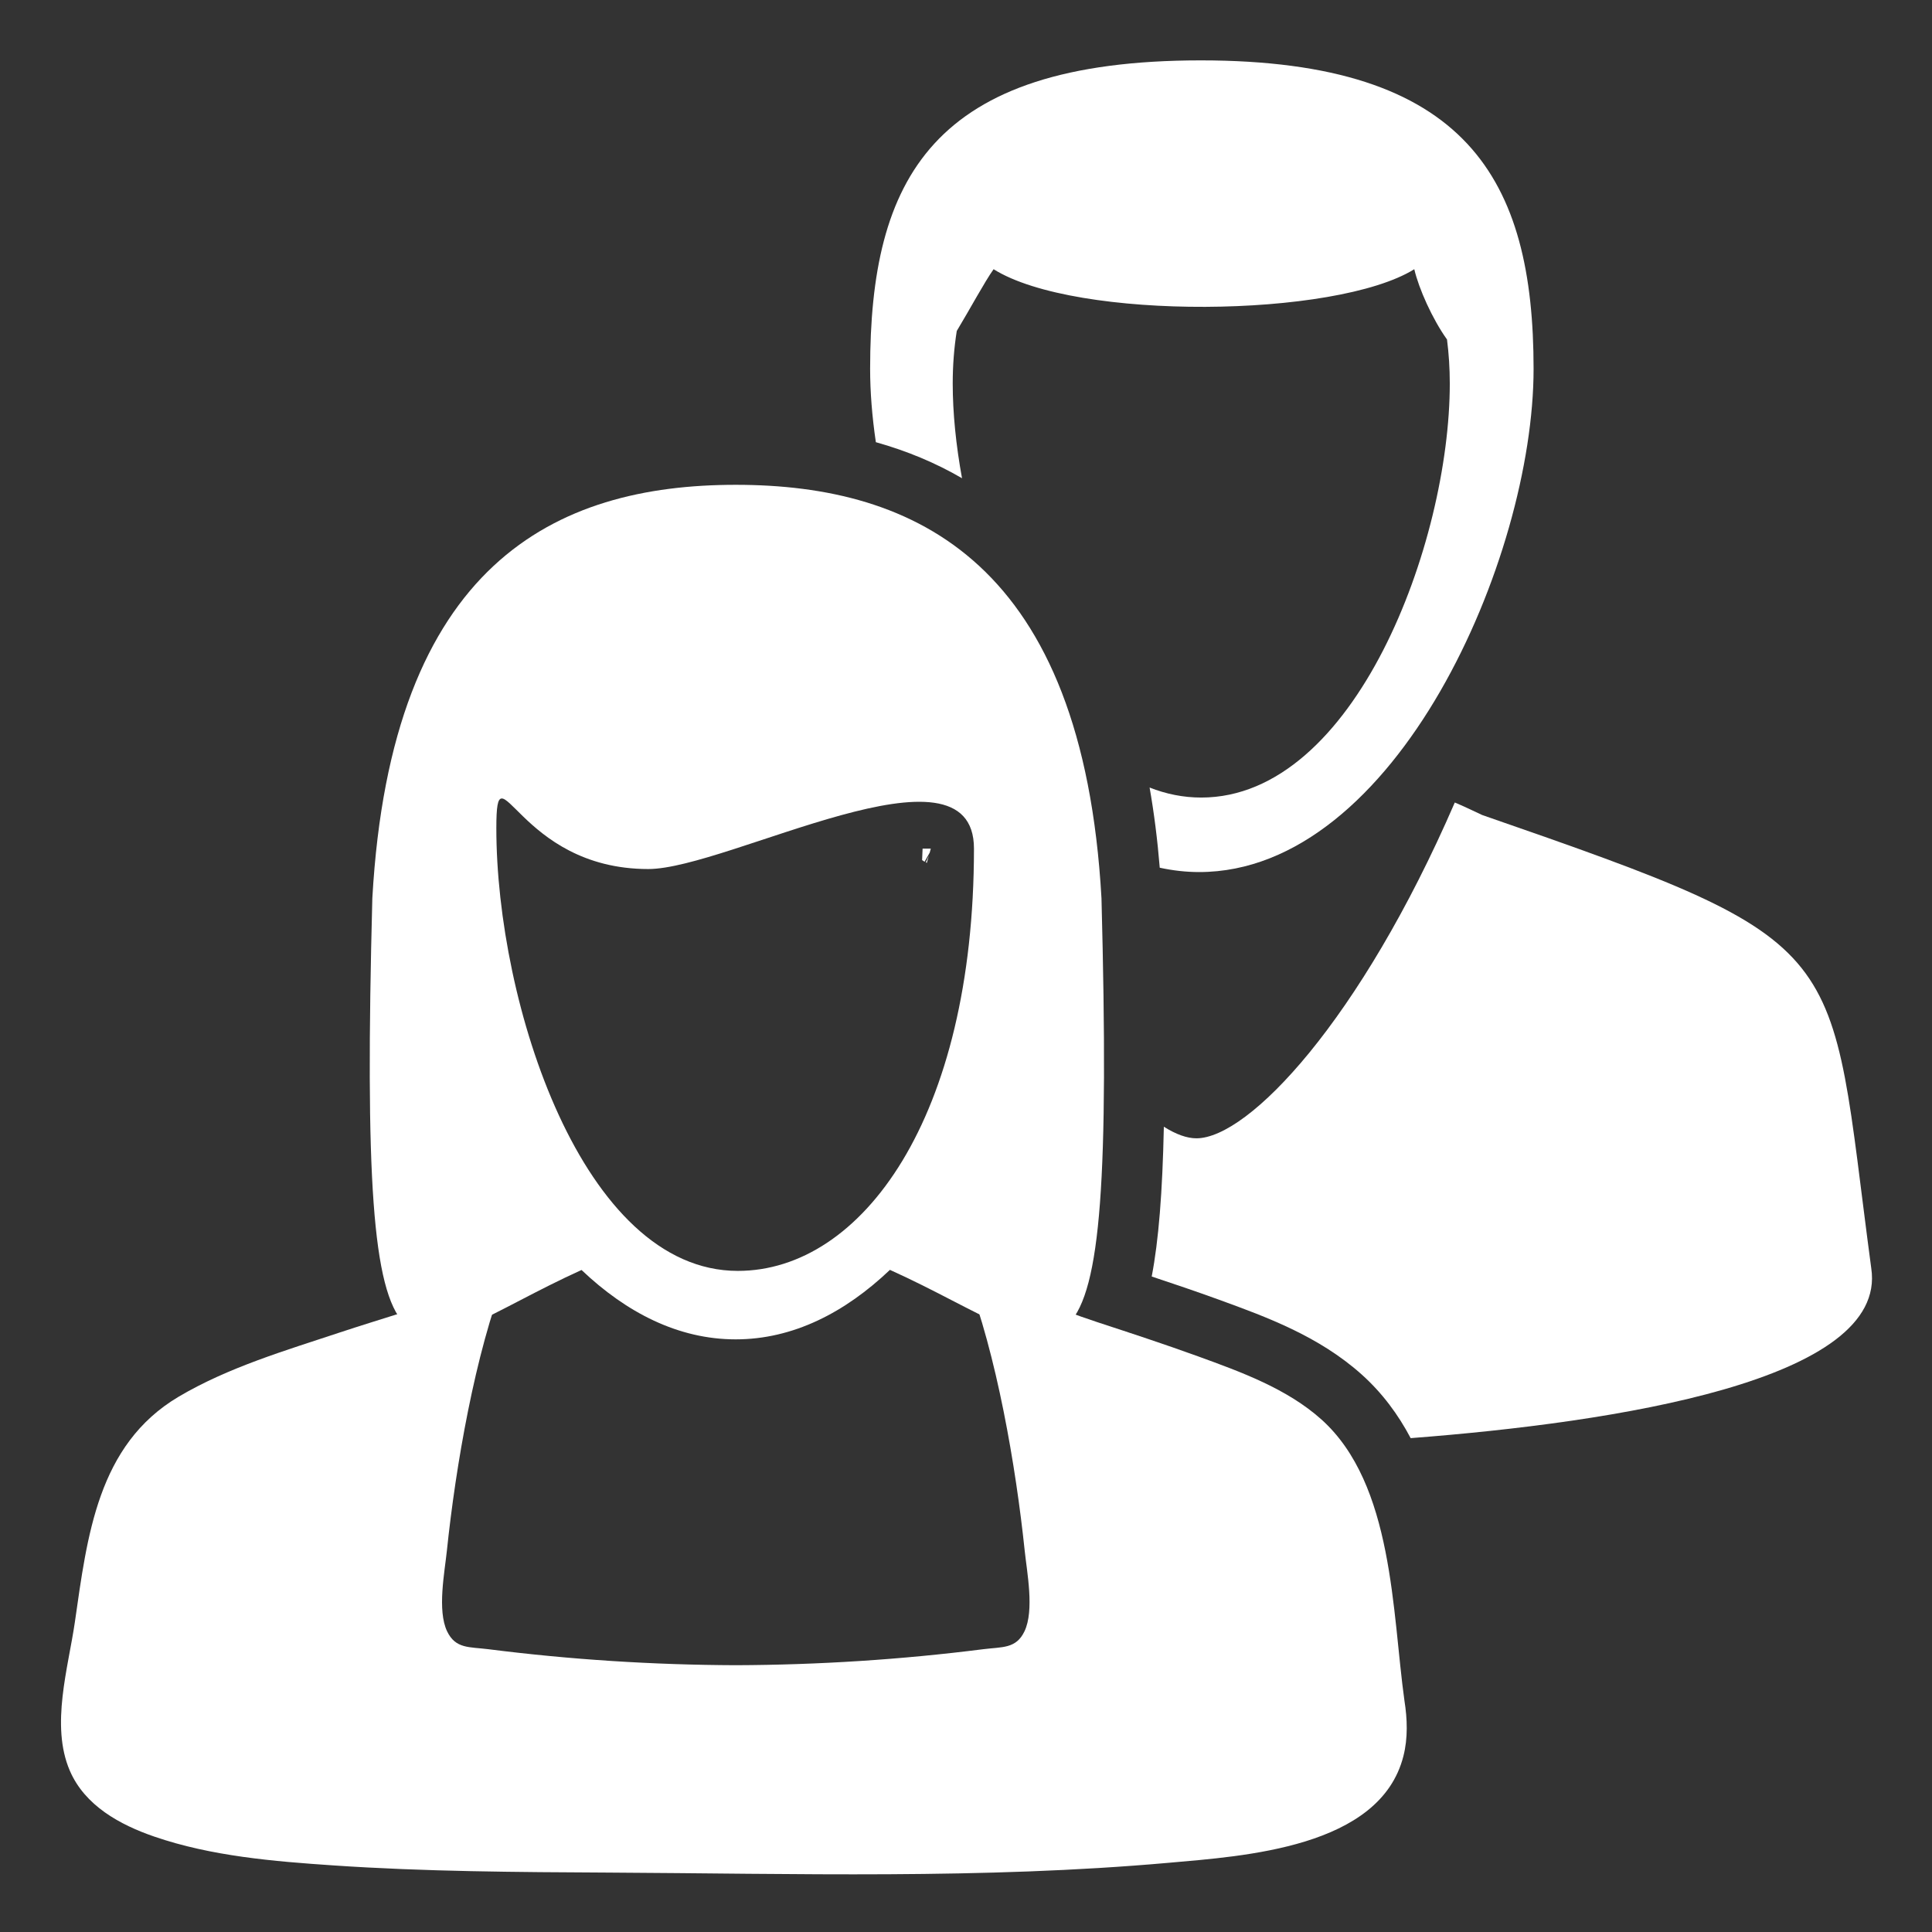 <?xml version="1.0" encoding="UTF-8"?>
<!DOCTYPE svg PUBLIC "-//W3C//DTD SVG 1.1//EN" "http://www.w3.org/Graphics/SVG/1.1/DTD/svg11.dtd">
<svg version="1.1" id="Layer_1" xmlns="http://www.w3.org/2000/svg" xmlns:xlink="http://www.w3.org/1999/xlink" x="0px" y="0px" width="32px" height="32px" viewBox="0 0 32 32" enable-background="new 0 0 32 32" xml:space="preserve">
  <rect x="0" y="0" width="32" height="32" fill="#333333" stroke="none"/>
  <g id="icon">
    <g>
      <path d="M15.934,7.921c-0.101,-0.552,-0.154,-1.087,-0.154,-1.568c0,-0.304,0.023,-0.594,0.067,-0.871c0.228,-0.379,0.46,-0.812,0.61,-1.023c1.361,0.854,5.667,0.808,6.968,0c0.075,0.322,0.299,0.824,0.542,1.164c0.03,0.234,0.046,0.478,0.046,0.73c0,2.634,-1.569,6.857,-4.117,6.857c-0.299,0,-0.584,-0.059,-0.855,-0.166c0.074,0.421,0.13,0.863,0.168,1.328c0.213,0.046,0.43,0.072,0.653,0.072c3.257,0,5.539,-5.199,5.539,-8.334S24.304,1,19.889,1c-4.465,0,-5.477,1.974,-5.477,5.109c0,0.379,0.032,0.788,0.095,1.215C15.024,7.469,15.5,7.668,15.934,7.921z" fill-rule="evenodd" fill="#FFFFFF"/>
      <path d="M23.365,23.82c-0.205,-0.388,-0.468,-0.746,-0.81,-1.053c-0.711,-0.638,-1.586,-0.956,-2.357,-1.237l-0.011,-0.004c-0.37,-0.134,-0.743,-0.261,-1.111,-0.383c0.114,-0.594,0.178,-1.386,0.201,-2.481c0.201,0.127,0.383,0.192,0.539,0.192c0.863,0,2.712,-1.944,4.28,-5.562c0.12,0.05,0.267,0.119,0.453,0.207c6.239,2.162,5.719,2.093,6.445,7.508C31.275,22.865,26.753,23.56,23.365,23.82zM15.417,14.056h-0.136l-0.008,0.19c0.013,0.01,0.027,0.019,0.041,0.027l0.085,-0.151L15.417,14.056zM15.384,14.175l-0.049,0.109c0.011,0.005,0.017,0.007,0.017,0.007L15.384,14.175z" fill-rule="evenodd" fill="#FFFFFF"/>
    </g>
    <g>
      <path d="M23.262,28.168c-0.204,-1.459,-0.178,-3.583,-1.375,-4.657c-0.57,-0.511,-1.335,-0.788,-2.042,-1.045c-0.551,-0.2,-1.109,-0.383,-1.667,-0.566c-0.726,-0.238,-1.448,-0.561,-2.177,-0.772c0.507,1.298,0.826,3.169,0.971,4.554c0.037,0.357,0.163,0.992,-0.004,1.339c-0.139,0.29,-0.367,0.255,-0.682,0.295c-1.364,0.173,-2.731,0.26,-4.099,0.265c-1.369,-0.005,-2.735,-0.092,-4.099,-0.265c-0.315,-0.04,-0.542,-0.004,-0.682,-0.295c-0.167,-0.347,-0.041,-0.982,-0.004,-1.339c0.145,-1.389,0.465,-3.266,0.976,-4.567c-0.213,0.048,-0.442,0.184,-0.682,0.275c-0.676,0.254,-1.379,0.452,-2.065,0.679c-0.901,0.299,-1.852,0.579,-2.674,1.066c-1.342,0.796,-1.512,2.312,-1.717,3.732c-0.11,0.759,-0.405,1.71,-0.085,2.458c0.249,0.582,0.832,0.9,1.404,1.096c0.944,0.324,1.973,0.409,2.962,0.476c1.517,0.103,3.04,0.111,4.559,0.119c3.081,0.016,6.2,0.111,9.274,-0.162c1.243,-0.111,3.506,-0.246,3.891,-1.768C23.321,28.788,23.31,28.471,23.262,28.168z" fill-rule="evenodd" fill="#FFFFFF"/>
      <path d="M18.244,14.878c-0.312,-5.546,-3.07,-6.848,-6.057,-6.848S6.479,9.332,6.167,14.878c-0.241,9.226,0.488,7.504,3.465,6.157c0.743,0.706,1.603,1.149,2.553,1.149c0.951,0,1.812,-0.444,2.555,-1.151C17.73,22.38,18.486,24.109,18.244,14.878zM12.221,21.05c-2.574,0,-4,-4.435,-4,-7.332c0,-1.418,0.347,0.676,2.517,0.676c1.316,0,5.394,-2.263,5.394,-0.338C16.131,18.518,14.274,21.05,12.221,21.05z" fill="#FFFFFF"/>
    </g>
  </g>
</svg>

